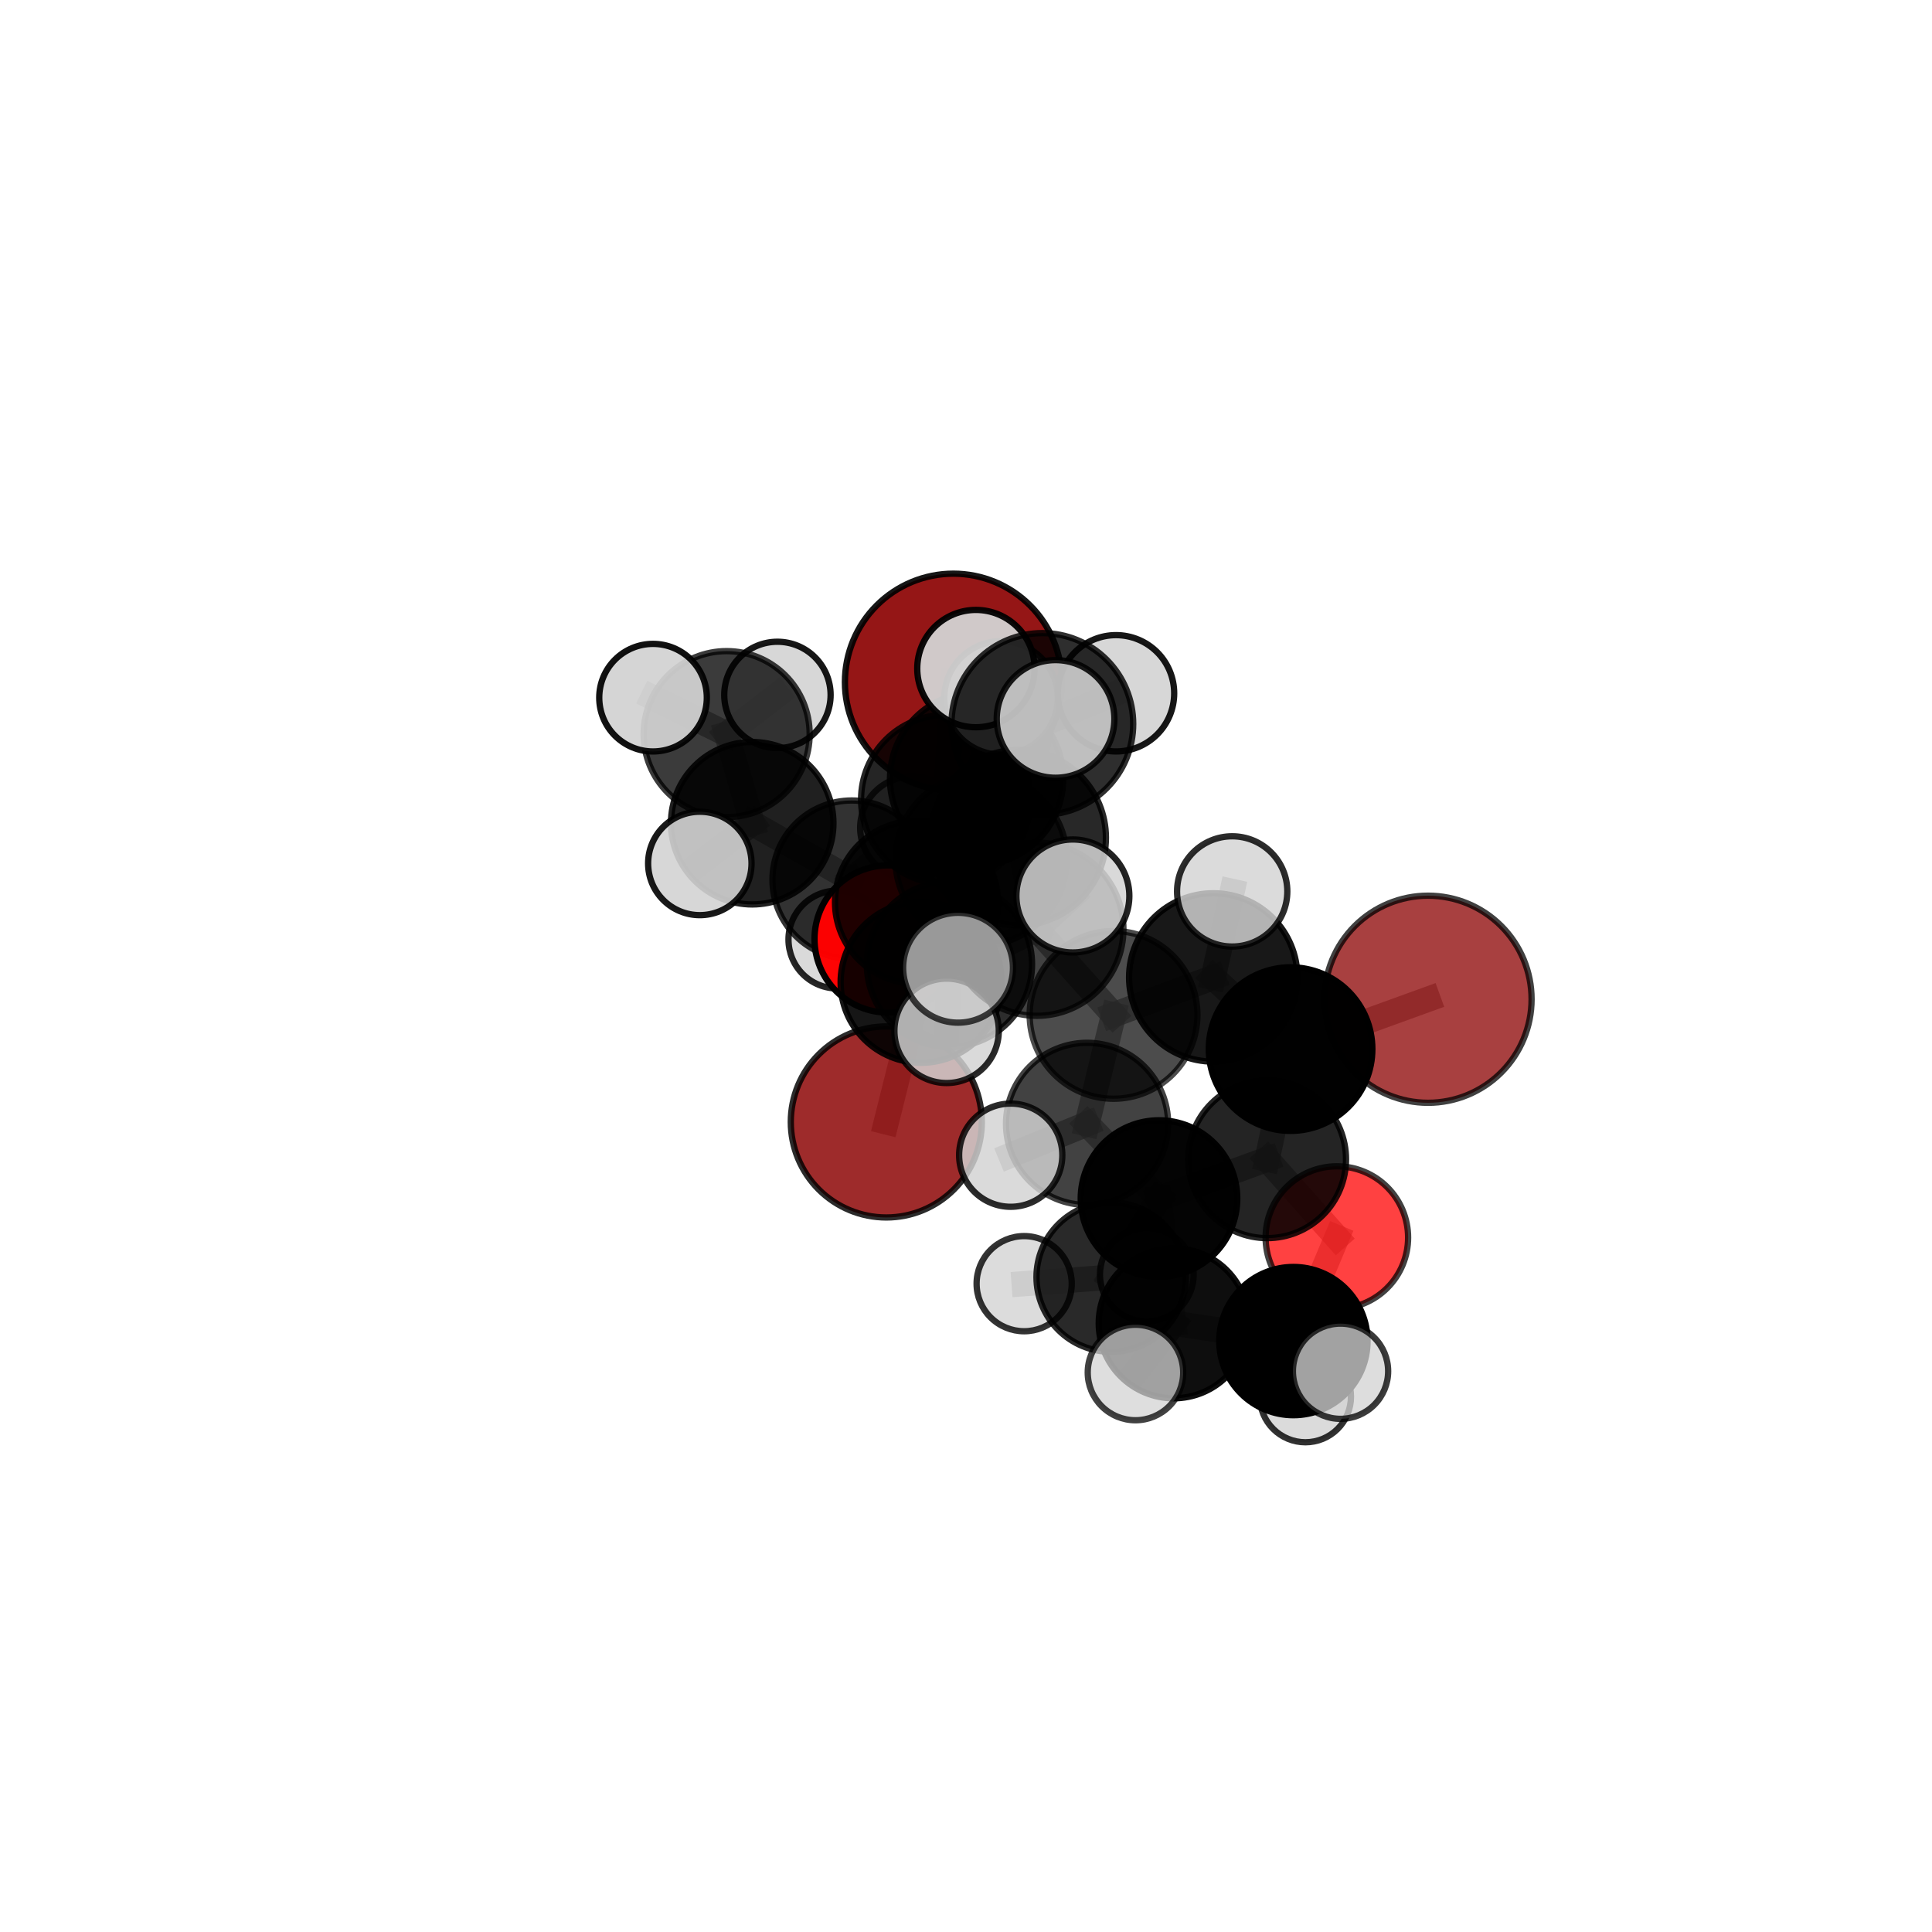 <?xml version="1.0" encoding="utf-8" standalone="no"?>
<!DOCTYPE svg PUBLIC "-//W3C//DTD SVG 1.1//EN"
  "http://www.w3.org/Graphics/SVG/1.1/DTD/svg11.dtd">
<svg xmlns:xlink="http://www.w3.org/1999/xlink" width="153pt" height="153pt" viewBox="0 0 153 153" xmlns="http://www.w3.org/2000/svg" version="1.1">
 <defs>
  <style type="text/css">*{stroke-linejoin: round; stroke-linecap: butt}</style>
 </defs>
 <g id="figure_1">
  <g id="patch_1">
   <path d="M 0 153 
L 153 153 
L 153 0 
L 0 0 
L 0 153 
z
" style="fill: none"/>
  </g>
  <g id="patch_2">
   <path d="M 7.2 145.8 
L 145.8 145.8 
L 145.8 7.2 
L 7.2 7.2 
L 7.2 145.8 
z
" style="fill: none"/>
  </g>
  <g id="axes_1">
   <g id="line2d_1">
    <path d="M 75.5 54.02 
L 74.894 63.316 
" clip-path="url(#p9c988c3c78)" style="fill: none; stroke: #808080; stroke-opacity: 0.717; stroke-width: 2; stroke-linecap: square"/>
   </g>
   <g id="line2d_2">
    <path d="M 74.894 63.316 
L 72.578 71.45 
" clip-path="url(#p9c988c3c78)" style="fill: none; stroke: #808080; stroke-opacity: 0.688; stroke-width: 2; stroke-linecap: square"/>
   </g>
   <g id="line2d_3">
    <path d="M 113.089 79.132 
L 102.203 83.08 
" clip-path="url(#p9c988c3c78)" style="fill: none; stroke: #808080; stroke-opacity: 0.677; stroke-width: 2; stroke-linecap: square"/>
   </g>
   <g id="line2d_4">
    <path d="M 102.203 83.08 
L 100.349 91.804 
" clip-path="url(#p9c988c3c78)" style="fill: none; stroke: #808080; stroke-opacity: 0.657; stroke-width: 2; stroke-linecap: square"/>
   </g>
   <g id="line2d_5">
    <path d="M 70.19 88.85 
L 72.951 77.785 
" clip-path="url(#p9c988c3c78)" style="fill: none; stroke: #808080; stroke-opacity: 0.634; stroke-width: 2; stroke-linecap: square"/>
   </g>
   <g id="line2d_6">
    <path d="M 72.951 77.785 
L 72.578 71.45 
" clip-path="url(#p9c988c3c78)" style="fill: none; stroke: #808080; stroke-opacity: 0.664; stroke-width: 2; stroke-linecap: square"/>
   </g>
   <g id="line2d_7">
    <path d="M 105.869 98.005 
L 100.349 91.804 
" clip-path="url(#p9c988c3c78)" style="fill: none; stroke: #808080; stroke-opacity: 0.627; stroke-width: 2; stroke-linecap: square"/>
   </g>
   <g id="line2d_8">
    <path d="M 105.869 98.005 
L 102.429 106.204 
" clip-path="url(#p9c988c3c78)" style="fill: none; stroke: #808080; stroke-opacity: 0.601; stroke-width: 2; stroke-linecap: square"/>
   </g>
   <g id="line2d_9">
    <path d="M 102.429 106.204 
L 92.952 104.794 
" clip-path="url(#p9c988c3c78)" style="fill: none; stroke: #808080; stroke-opacity: 0.593; stroke-width: 2; stroke-linecap: square"/>
   </g>
   <g id="line2d_10">
    <path d="M 102.429 106.204 
L 106.16 108.591 
" clip-path="url(#p9c988c3c78)" style="fill: none; stroke: #808080; stroke-opacity: 0.591; stroke-width: 2; stroke-linecap: square"/>
   </g>
   <g id="line2d_11">
    <path d="M 102.429 106.204 
L 103.379 110.609 
" clip-path="url(#p9c988c3c78)" style="fill: none; stroke: #808080; stroke-opacity: 0.574; stroke-width: 2; stroke-linecap: square"/>
   </g>
   <g id="line2d_12">
    <path d="M 70.335 74.361 
L 72.578 71.45 
" clip-path="url(#p9c988c3c78)" style="fill: none; stroke: #808080; stroke-opacity: 0.656; stroke-width: 2; stroke-linecap: square"/>
   </g>
   <g id="line2d_13">
    <path d="M 70.335 74.361 
L 67.453 69.671 
" clip-path="url(#p9c988c3c78)" style="fill: none; stroke: #808080; stroke-opacity: 0.643; stroke-width: 2; stroke-linecap: square"/>
   </g>
   <g id="line2d_14">
    <path d="M 67.453 69.671 
L 59.57 65.192 
" clip-path="url(#p9c988c3c78)" style="fill: none; stroke: #808080; stroke-opacity: 0.656; stroke-width: 2; stroke-linecap: square"/>
   </g>
   <g id="line2d_15">
    <path d="M 67.453 69.671 
L 66.318 74.403 
" clip-path="url(#p9c988c3c78)" style="fill: none; stroke: #808080; stroke-opacity: 0.63; stroke-width: 2; stroke-linecap: square"/>
   </g>
   <g id="line2d_16">
    <path d="M 67.453 69.671 
L 72.179 65.554 
" clip-path="url(#p9c988c3c78)" style="fill: none; stroke: #808080; stroke-opacity: 0.65; stroke-width: 2; stroke-linecap: square"/>
   </g>
   <g id="line2d_17">
    <path d="M 80.635 66.34 
L 77.701 68.065 
" clip-path="url(#p9c988c3c78)" style="fill: none; stroke: #808080; stroke-opacity: 0.732; stroke-width: 2; stroke-linecap: square"/>
   </g>
   <g id="line2d_18">
    <path d="M 80.635 66.34 
L 82.547 57.332 
" clip-path="url(#p9c988c3c78)" style="fill: none; stroke: #808080; stroke-opacity: 0.764; stroke-width: 2; stroke-linecap: square"/>
   </g>
   <g id="line2d_19">
    <path d="M 80.635 66.34 
L 82.108 73.584 
" clip-path="url(#p9c988c3c78)" style="fill: none; stroke: #808080; stroke-opacity: 0.738; stroke-width: 2; stroke-linecap: square"/>
   </g>
   <g id="line2d_20">
    <path d="M 77.701 68.065 
L 75.189 76.363 
" clip-path="url(#p9c988c3c78)" style="fill: none; stroke: #808080; stroke-opacity: 0.701; stroke-width: 2; stroke-linecap: square"/>
   </g>
   <g id="line2d_21">
    <path d="M 77.701 68.065 
L 77.339 61.676 
" clip-path="url(#p9c988c3c78)" style="fill: none; stroke: #808080; stroke-opacity: 0.725; stroke-width: 2; stroke-linecap: square"/>
   </g>
   <g id="line2d_22">
    <path d="M 82.547 57.332 
L 77.285 52.947 
" clip-path="url(#p9c988c3c78)" style="fill: none; stroke: #808080; stroke-opacity: 0.791; stroke-width: 2; stroke-linecap: square"/>
   </g>
   <g id="line2d_23">
    <path d="M 82.547 57.332 
L 83.592 56.933 
" clip-path="url(#p9c988c3c78)" style="fill: none; stroke: #808080; stroke-opacity: 0.792; stroke-width: 2; stroke-linecap: square"/>
   </g>
   <g id="line2d_24">
    <path d="M 82.547 57.332 
L 88.381 54.904 
" clip-path="url(#p9c988c3c78)" style="fill: none; stroke: #808080; stroke-opacity: 0.785; stroke-width: 2; stroke-linecap: square"/>
   </g>
   <g id="line2d_25">
    <path d="M 82.108 73.584 
L 84.963 70.955 
" clip-path="url(#p9c988c3c78)" style="fill: none; stroke: #808080; stroke-opacity: 0.742; stroke-width: 2; stroke-linecap: square"/>
   </g>
   <g id="line2d_26">
    <path d="M 82.108 73.584 
L 75.87 76.637 
" clip-path="url(#p9c988c3c78)" style="fill: none; stroke: #808080; stroke-opacity: 0.727; stroke-width: 2; stroke-linecap: square"/>
   </g>
   <g id="line2d_27">
    <path d="M 88.184 80.371 
L 82.108 73.584 
" clip-path="url(#p9c988c3c78)" style="fill: none; stroke: #808080; stroke-opacity: 0.714; stroke-width: 2; stroke-linecap: square"/>
   </g>
   <g id="line2d_28">
    <path d="M 88.184 80.371 
L 96.08 77.405 
" clip-path="url(#p9c988c3c78)" style="fill: none; stroke: #808080; stroke-opacity: 0.699; stroke-width: 2; stroke-linecap: square"/>
   </g>
   <g id="line2d_29">
    <path d="M 88.184 80.371 
L 86.088 89.004 
" clip-path="url(#p9c988c3c78)" style="fill: none; stroke: #808080; stroke-opacity: 0.681; stroke-width: 2; stroke-linecap: square"/>
   </g>
   <g id="line2d_30">
    <path d="M 96.08 77.405 
L 102.203 83.08 
" clip-path="url(#p9c988c3c78)" style="fill: none; stroke: #808080; stroke-opacity: 0.687; stroke-width: 2; stroke-linecap: square"/>
   </g>
   <g id="line2d_31">
    <path d="M 96.08 77.405 
L 97.58 70.593 
" clip-path="url(#p9c988c3c78)" style="fill: none; stroke: #808080; stroke-opacity: 0.714; stroke-width: 2; stroke-linecap: square"/>
   </g>
   <g id="line2d_32">
    <path d="M 86.088 89.004 
L 91.784 94.917 
" clip-path="url(#p9c988c3c78)" style="fill: none; stroke: #808080; stroke-opacity: 0.649; stroke-width: 2; stroke-linecap: square"/>
   </g>
   <g id="line2d_33">
    <path d="M 86.088 89.004 
L 80.041 91.483 
" clip-path="url(#p9c988c3c78)" style="fill: none; stroke: #808080; stroke-opacity: 0.663; stroke-width: 2; stroke-linecap: square"/>
   </g>
   <g id="line2d_34">
    <path d="M 75.189 76.363 
L 72.951 77.785 
" clip-path="url(#p9c988c3c78)" style="fill: none; stroke: #808080; stroke-opacity: 0.671; stroke-width: 2; stroke-linecap: square"/>
   </g>
   <g id="line2d_35">
    <path d="M 75.189 76.363 
L 74.964 81.634 
" clip-path="url(#p9c988c3c78)" style="fill: none; stroke: #808080; stroke-opacity: 0.678; stroke-width: 2; stroke-linecap: square"/>
   </g>
   <g id="line2d_36">
    <path d="M 77.339 61.676 
L 74.894 63.316 
" clip-path="url(#p9c988c3c78)" style="fill: none; stroke: #808080; stroke-opacity: 0.719; stroke-width: 2; stroke-linecap: square"/>
   </g>
   <g id="line2d_37">
    <path d="M 77.339 61.676 
L 79.276 55.267 
" clip-path="url(#p9c988c3c78)" style="fill: none; stroke: #808080; stroke-opacity: 0.745; stroke-width: 2; stroke-linecap: square"/>
   </g>
   <g id="line2d_38">
    <path d="M 91.784 94.917 
L 100.349 91.804 
" clip-path="url(#p9c988c3c78)" style="fill: none; stroke: #808080; stroke-opacity: 0.637; stroke-width: 2; stroke-linecap: square"/>
   </g>
   <g id="line2d_39">
    <path d="M 91.784 94.917 
L 92.952 104.794 
" clip-path="url(#p9c988c3c78)" style="fill: none; stroke: #808080; stroke-opacity: 0.616; stroke-width: 2; stroke-linecap: square"/>
   </g>
   <g id="line2d_40">
    <path d="M 91.784 94.917 
L 87.996 101.138 
" clip-path="url(#p9c988c3c78)" style="fill: none; stroke: #808080; stroke-opacity: 0.614; stroke-width: 2; stroke-linecap: square"/>
   </g>
   <g id="line2d_41">
    <path d="M 92.952 104.794 
L 87.996 101.138 
" clip-path="url(#p9c988c3c78)" style="fill: none; stroke: #808080; stroke-opacity: 0.596; stroke-width: 2; stroke-linecap: square"/>
   </g>
   <g id="line2d_42">
    <path d="M 92.952 104.794 
L 89.921 108.692 
" clip-path="url(#p9c988c3c78)" style="fill: none; stroke: #808080; stroke-opacity: 0.597; stroke-width: 2; stroke-linecap: square"/>
   </g>
   <g id="line2d_43">
    <path d="M 87.996 101.138 
L 81.106 101.657 
" clip-path="url(#p9c988c3c78)" style="fill: none; stroke: #808080; stroke-opacity: 0.594; stroke-width: 2; stroke-linecap: square"/>
   </g>
   <g id="line2d_44">
    <path d="M 87.996 101.138 
L 90.818 100.941 
" clip-path="url(#p9c988c3c78)" style="fill: none; stroke: #808080; stroke-opacity: 0.588; stroke-width: 2; stroke-linecap: square"/>
   </g>
   <g id="line2d_45">
    <path d="M 59.57 65.192 
L 57.545 58.137 
" clip-path="url(#p9c988c3c78)" style="fill: none; stroke: #808080; stroke-opacity: 0.677; stroke-width: 2; stroke-linecap: square"/>
   </g>
   <g id="line2d_46">
    <path d="M 59.57 65.192 
L 55.421 68.379 
" clip-path="url(#p9c988c3c78)" style="fill: none; stroke: #808080; stroke-opacity: 0.665; stroke-width: 2; stroke-linecap: square"/>
   </g>
   <g id="line2d_47">
    <path d="M 57.545 58.137 
L 51.715 55.251 
" clip-path="url(#p9c988c3c78)" style="fill: none; stroke: #808080; stroke-opacity: 0.695; stroke-width: 2; stroke-linecap: square"/>
   </g>
   <g id="line2d_48">
    <path d="M 57.545 58.137 
L 61.567 55.033 
" clip-path="url(#p9c988c3c78)" style="fill: none; stroke: #808080; stroke-opacity: 0.689; stroke-width: 2; stroke-linecap: square"/>
   </g>
   <g id="Path3DCollection_1">
    <path d="M 61.567 59.244 
C 62.684 59.244 63.755 58.801 64.545 58.011 
C 65.335 57.221 65.778 56.15 65.778 55.033 
C 65.778 53.916 65.335 52.844 64.545 52.055 
C 63.755 51.265 62.684 50.821 61.567 50.821 
C 60.45 50.821 59.378 51.265 58.589 52.055 
C 57.799 52.844 57.355 53.916 57.355 55.033 
C 57.355 56.15 57.799 57.221 58.589 58.011 
C 59.378 58.801 60.45 59.244 61.567 59.244 
z
" clip-path="url(#p9c988c3c78)" style="fill: #d3d3d3; fill-opacity: 0.909; stroke: #000000; stroke-opacity: 0.909; stroke-width: 0.5"/>
    <path d="M 66.318 78.28 
C 67.347 78.28 68.333 77.872 69.06 77.145 
C 69.787 76.418 70.195 75.431 70.195 74.403 
C 70.195 73.375 69.787 72.389 69.06 71.662 
C 68.333 70.935 67.347 70.527 66.318 70.527 
C 65.29 70.527 64.304 70.935 63.577 71.662 
C 62.85 72.389 62.442 73.375 62.442 74.403 
C 62.442 75.431 62.85 76.418 63.577 77.145 
C 64.304 77.872 65.29 78.28 66.318 78.28 
z
" clip-path="url(#p9c988c3c78)" style="fill: #d3d3d3; fill-opacity: 0.85; stroke: #000000; stroke-opacity: 0.85; stroke-width: 0.5"/>
    <path d="M 72.179 69.614 
C 73.255 69.614 74.288 69.186 75.049 68.425 
C 75.81 67.664 76.238 66.631 76.238 65.554 
C 76.238 64.478 75.81 63.445 75.049 62.684 
C 74.288 61.923 73.255 61.495 72.179 61.495 
C 71.102 61.495 70.069 61.923 69.308 62.684 
C 68.547 63.445 68.119 64.478 68.119 65.554 
C 68.119 66.631 68.547 67.664 69.308 68.425 
C 70.069 69.186 71.102 69.614 72.179 69.614 
z
" clip-path="url(#p9c988c3c78)" style="fill: #d3d3d3; fill-opacity: 0.761; stroke: #000000; stroke-opacity: 0.761; stroke-width: 0.5"/>
    <path d="M 57.545 64.711 
C 59.288 64.711 60.961 64.018 62.194 62.785 
C 63.426 61.552 64.119 59.88 64.119 58.137 
C 64.119 56.393 63.426 54.721 62.194 53.488 
C 60.961 52.255 59.288 51.563 57.545 51.563 
C 55.802 51.563 54.129 52.255 52.896 53.488 
C 51.664 54.721 50.971 56.393 50.971 58.137 
C 50.971 59.88 51.664 61.552 52.896 62.785 
C 54.129 64.018 55.802 64.711 57.545 64.711 
z
" clip-path="url(#p9c988c3c78)" style="fill-opacity: 0.767; stroke: #000000; stroke-opacity: 0.767; stroke-width: 0.5"/>
    <path d="M 67.453 75.951 
C 69.118 75.951 70.716 75.289 71.893 74.112 
C 73.071 72.934 73.733 71.337 73.733 69.671 
C 73.733 68.006 73.071 66.408 71.893 65.231 
C 70.716 64.053 69.118 63.392 67.453 63.392 
C 65.788 63.392 64.19 64.053 63.012 65.231 
C 61.835 66.408 61.173 68.006 61.173 69.671 
C 61.173 71.337 61.835 72.934 63.012 74.112 
C 64.19 75.289 65.788 75.951 67.453 75.951 
z
" clip-path="url(#p9c988c3c78)" style="fill-opacity: 0.802; stroke: #000000; stroke-opacity: 0.802; stroke-width: 0.5"/>
    <path d="M 51.715 59.511 
C 52.845 59.511 53.929 59.062 54.728 58.263 
C 55.527 57.464 55.975 56.381 55.975 55.251 
C 55.975 54.121 55.527 53.037 54.728 52.238 
C 53.929 51.439 52.845 50.99 51.715 50.99 
C 50.585 50.99 49.502 51.439 48.703 52.238 
C 47.904 53.037 47.455 54.121 47.455 55.251 
C 47.455 56.381 47.904 57.464 48.703 58.263 
C 49.502 59.062 50.585 59.511 51.715 59.511 
z
" clip-path="url(#p9c988c3c78)" style="fill: #d3d3d3; fill-opacity: 0.93; stroke: #000000; stroke-opacity: 0.93; stroke-width: 0.5"/>
    <path d="M 59.57 71.626 
C 61.276 71.626 62.913 70.948 64.119 69.741 
C 65.326 68.535 66.003 66.898 66.003 65.192 
C 66.003 63.486 65.326 61.849 64.119 60.643 
C 62.913 59.436 61.276 58.759 59.57 58.759 
C 57.864 58.759 56.227 59.436 55.021 60.643 
C 53.814 61.849 53.136 63.486 53.136 65.192 
C 53.136 66.898 53.814 68.535 55.021 69.741 
C 56.227 70.948 57.864 71.626 59.57 71.626 
z
" clip-path="url(#p9c988c3c78)" style="fill-opacity: 0.872; stroke: #000000; stroke-opacity: 0.872; stroke-width: 0.5"/>
    <path d="M 55.421 72.474 
C 56.507 72.474 57.549 72.043 58.317 71.275 
C 59.085 70.507 59.516 69.465 59.516 68.379 
C 59.516 67.293 59.085 66.251 58.317 65.483 
C 57.549 64.715 56.507 64.284 55.421 64.284 
C 54.335 64.284 53.293 64.715 52.525 65.483 
C 51.757 66.251 51.326 67.293 51.326 68.379 
C 51.326 69.465 51.757 70.507 52.525 71.275 
C 53.293 72.043 54.335 72.474 55.421 72.474 
z
" clip-path="url(#p9c988c3c78)" style="fill: #d3d3d3; fill-opacity: 0.9; stroke: #000000; stroke-opacity: 0.9; stroke-width: 0.5"/>
    <path d="M 70.335 80.192 
C 71.882 80.192 73.365 79.578 74.459 78.484 
C 75.552 77.391 76.167 75.907 76.167 74.361 
C 76.167 72.814 75.552 71.331 74.459 70.237 
C 73.365 69.143 71.882 68.529 70.335 68.529 
C 68.788 68.529 67.305 69.143 66.211 70.237 
C 65.118 71.331 64.503 72.814 64.503 74.361 
C 64.503 75.907 65.118 77.391 66.211 78.484 
C 67.305 79.578 68.788 80.192 70.335 80.192 
z
" clip-path="url(#p9c988c3c78)" style="fill: #ff0000; fill-opacity: 0.98; stroke: #000000; stroke-opacity: 0.98; stroke-width: 0.5"/>
    <path d="M 75.5 62.609 
C 77.778 62.609 79.963 61.704 81.573 60.094 
C 83.184 58.483 84.089 56.298 84.089 54.02 
C 84.089 51.742 83.184 49.557 81.573 47.947 
C 79.963 46.336 77.778 45.431 75.5 45.431 
C 73.222 45.431 71.037 46.336 69.426 47.947 
C 67.816 49.557 66.911 51.742 66.911 54.02 
C 66.911 56.298 67.816 58.483 69.426 60.094 
C 71.037 61.704 73.222 62.609 75.5 62.609 
z
" clip-path="url(#p9c988c3c78)" style="fill: #8b0000; fill-opacity: 0.913; stroke: #000000; stroke-opacity: 0.913; stroke-width: 0.5"/>
    <path d="M 72.578 77.902 
C 74.289 77.902 75.93 77.222 77.14 76.012 
C 78.35 74.802 79.029 73.161 79.029 71.45 
C 79.029 69.739 78.35 68.098 77.14 66.888 
C 75.93 65.678 74.289 64.999 72.578 64.999 
C 70.867 64.999 69.226 65.678 68.016 66.888 
C 66.806 68.098 66.126 69.739 66.126 71.45 
C 66.126 73.161 66.806 74.802 68.016 76.012 
C 69.226 77.222 70.867 77.902 72.578 77.902 
z
" clip-path="url(#p9c988c3c78)" style="fill-opacity: 0.877; stroke: #000000; stroke-opacity: 0.877; stroke-width: 0.5"/>
    <path d="M 74.894 70.019 
C 76.671 70.019 78.376 69.313 79.633 68.056 
C 80.89 66.799 81.597 65.094 81.597 63.316 
C 81.597 61.538 80.89 59.833 79.633 58.576 
C 78.376 57.319 76.671 56.613 74.894 56.613 
C 73.116 56.613 71.411 57.319 70.154 58.576 
C 68.897 59.833 68.19 61.538 68.19 63.316 
C 68.19 65.094 68.897 66.799 70.154 68.056 
C 71.411 69.313 73.116 70.019 74.894 70.019 
z
" clip-path="url(#p9c988c3c78)" style="fill-opacity: 0.853; stroke: #000000; stroke-opacity: 0.853; stroke-width: 0.5"/>
    <path d="M 70.19 96.415 
C 72.196 96.415 74.12 95.618 75.539 94.2 
C 76.957 92.781 77.754 90.857 77.754 88.85 
C 77.754 86.844 76.957 84.92 75.539 83.501 
C 74.12 82.083 72.196 81.285 70.19 81.285 
C 68.183 81.285 66.259 82.083 64.84 83.501 
C 63.422 84.92 62.625 86.844 62.625 88.85 
C 62.625 90.857 63.422 92.781 64.84 94.2 
C 66.259 95.618 68.183 96.415 70.19 96.415 
z
" clip-path="url(#p9c988c3c78)" style="fill: #8b0000; fill-opacity: 0.831; stroke: #000000; stroke-opacity: 0.831; stroke-width: 0.5"/>
    <path d="M 72.951 84.165 
C 74.642 84.165 76.265 83.493 77.462 82.296 
C 78.658 81.1 79.33 79.477 79.33 77.785 
C 79.33 76.094 78.658 74.471 77.462 73.274 
C 76.265 72.078 74.642 71.406 72.951 71.406 
C 71.259 71.406 69.636 72.078 68.44 73.274 
C 67.243 74.471 66.571 76.094 66.571 77.785 
C 66.571 79.477 67.243 81.1 68.44 82.296 
C 69.636 83.493 71.259 84.165 72.951 84.165 
z
" clip-path="url(#p9c988c3c78)" style="fill-opacity: 0.913; stroke: #000000; stroke-opacity: 0.913; stroke-width: 0.5"/>
    <path d="M 90.818 104.652 
C 91.802 104.652 92.746 104.261 93.442 103.565 
C 94.138 102.87 94.529 101.925 94.529 100.941 
C 94.529 99.957 94.138 99.013 93.442 98.317 
C 92.746 97.621 91.802 97.23 90.818 97.23 
C 89.834 97.23 88.89 97.621 88.194 98.317 
C 87.498 99.013 87.107 99.957 87.107 100.941 
C 87.107 101.925 87.498 102.87 88.194 103.565 
C 88.89 104.261 89.834 104.652 90.818 104.652 
z
" clip-path="url(#p9c988c3c78)" style="fill: #d3d3d3; fill-opacity: 0.792; stroke: #000000; stroke-opacity: 0.792; stroke-width: 0.5"/>
    <path d="M 77.339 68.536 
C 79.158 68.536 80.903 67.813 82.189 66.527 
C 83.475 65.24 84.198 63.495 84.198 61.676 
C 84.198 59.857 83.475 58.112 82.189 56.826 
C 80.903 55.539 79.158 54.817 77.339 54.817 
C 75.519 54.817 73.775 55.539 72.488 56.826 
C 71.202 58.112 70.479 59.857 70.479 61.676 
C 70.479 63.495 71.202 65.24 72.488 66.527 
C 73.775 67.813 75.519 68.536 77.339 68.536 
z
" clip-path="url(#p9c988c3c78)" style="fill-opacity: 0.883; stroke: #000000; stroke-opacity: 0.883; stroke-width: 0.5"/>
    <path d="M 79.276 59.762 
C 80.468 59.762 81.611 59.288 82.454 58.445 
C 83.297 57.603 83.77 56.459 83.77 55.267 
C 83.77 54.076 83.297 52.932 82.454 52.09 
C 81.611 51.247 80.468 50.773 79.276 50.773 
C 78.084 50.773 76.941 51.247 76.098 52.09 
C 75.256 52.932 74.782 54.076 74.782 55.267 
C 74.782 56.459 75.256 57.603 76.098 58.445 
C 76.941 59.288 78.084 59.762 79.276 59.762 
z
" clip-path="url(#p9c988c3c78)" style="fill: #d3d3d3; fill-opacity: 0.842; stroke: #000000; stroke-opacity: 0.842; stroke-width: 0.5"/>
    <path d="M 75.189 82.905 
C 76.924 82.905 78.588 82.215 79.814 80.989 
C 81.041 79.762 81.73 78.098 81.73 76.363 
C 81.73 74.628 81.041 72.964 79.814 71.738 
C 78.588 70.511 76.924 69.822 75.189 69.822 
C 73.454 69.822 71.79 70.511 70.563 71.738 
C 69.336 72.964 68.647 74.628 68.647 76.363 
C 68.647 78.098 69.336 79.762 70.563 80.989 
C 71.79 82.215 73.454 82.905 75.189 82.905 
z
" clip-path="url(#p9c988c3c78)" style="fill-opacity: 0.824; stroke: #000000; stroke-opacity: 0.824; stroke-width: 0.5"/>
    <path d="M 81.106 105.425 
C 82.105 105.425 83.064 105.028 83.77 104.321 
C 84.477 103.615 84.874 102.656 84.874 101.657 
C 84.874 100.658 84.477 99.699 83.77 98.993 
C 83.064 98.286 82.105 97.889 81.106 97.889 
C 80.107 97.889 79.149 98.286 78.442 98.993 
C 77.736 99.699 77.339 100.658 77.339 101.657 
C 77.339 102.656 77.736 103.615 78.442 104.321 
C 79.149 105.028 80.107 105.425 81.106 105.425 
z
" clip-path="url(#p9c988c3c78)" style="fill: #d3d3d3; fill-opacity: 0.8; stroke: #000000; stroke-opacity: 0.8; stroke-width: 0.5"/>
    <path d="M 87.996 107.053 
C 89.564 107.053 91.069 106.43 92.178 105.321 
C 93.287 104.211 93.911 102.707 93.911 101.138 
C 93.911 99.569 93.287 98.065 92.178 96.955 
C 91.069 95.846 89.564 95.223 87.996 95.223 
C 86.427 95.223 84.922 95.846 83.813 96.955 
C 82.704 98.065 82.081 99.569 82.081 101.138 
C 82.081 102.707 82.704 104.211 83.813 105.321 
C 84.922 106.43 86.427 107.053 87.996 107.053 
z
" clip-path="url(#p9c988c3c78)" style="fill-opacity: 0.837; stroke: #000000; stroke-opacity: 0.837; stroke-width: 0.5"/>
    <path d="M 77.701 74.855 
C 79.501 74.855 81.229 74.139 82.502 72.866 
C 83.775 71.593 84.49 69.866 84.49 68.065 
C 84.49 66.264 83.775 64.537 82.502 63.264 
C 81.229 61.991 79.501 61.275 77.701 61.275 
C 75.9 61.275 74.173 61.991 72.9 63.264 
C 71.627 64.537 70.911 66.264 70.911 68.065 
C 70.911 69.866 71.627 71.593 72.9 72.866 
C 74.173 74.139 75.9 74.855 77.701 74.855 
z
" clip-path="url(#p9c988c3c78)" style="fill-opacity: 0.736; stroke: #000000; stroke-opacity: 0.736; stroke-width: 0.5"/>
    <path d="M 103.379 114.217 
C 104.336 114.217 105.254 113.837 105.931 113.16 
C 106.607 112.484 106.987 111.566 106.987 110.609 
C 106.987 109.652 106.607 108.734 105.931 108.057 
C 105.254 107.381 104.336 107 103.379 107 
C 102.422 107 101.504 107.381 100.828 108.057 
C 100.151 108.734 99.771 109.652 99.771 110.609 
C 99.771 111.566 100.151 112.484 100.828 113.16 
C 101.504 113.837 102.422 114.217 103.379 114.217 
z
" clip-path="url(#p9c988c3c78)" style="fill: #d3d3d3; fill-opacity: 0.806; stroke: #000000; stroke-opacity: 0.806; stroke-width: 0.5"/>
    <path d="M 113.089 87.333 
C 115.264 87.333 117.35 86.469 118.888 84.931 
C 120.426 83.393 121.29 81.307 121.29 79.132 
C 121.29 76.957 120.426 74.871 118.888 73.333 
C 117.35 71.795 115.264 70.931 113.089 70.931 
C 110.914 70.931 108.828 71.795 107.29 73.333 
C 105.752 74.871 104.888 76.957 104.888 79.132 
C 104.888 81.307 105.752 83.393 107.29 84.931 
C 108.828 86.469 110.914 87.333 113.089 87.333 
z
" clip-path="url(#p9c988c3c78)" style="fill: #8b0000; fill-opacity: 0.748; stroke: #000000; stroke-opacity: 0.748; stroke-width: 0.5"/>
    <path d="M 74.964 85.768 
C 76.06 85.768 77.111 85.332 77.887 84.557 
C 78.662 83.782 79.097 82.73 79.097 81.634 
C 79.097 80.538 78.662 79.486 77.887 78.711 
C 77.111 77.936 76.06 77.5 74.964 77.5 
C 73.867 77.5 72.816 77.936 72.041 78.711 
C 71.265 79.486 70.83 80.538 70.83 81.634 
C 70.83 82.73 71.265 83.782 72.041 84.557 
C 72.816 85.332 73.867 85.768 74.964 85.768 
z
" clip-path="url(#p9c988c3c78)" style="fill: #d3d3d3; fill-opacity: 0.834; stroke: #000000; stroke-opacity: 0.834; stroke-width: 0.5"/>
    <path d="M 105.869 103.647 
C 107.366 103.647 108.801 103.053 109.859 101.995 
C 110.918 100.936 111.512 99.501 111.512 98.005 
C 111.512 96.508 110.918 95.073 109.859 94.014 
C 108.801 92.956 107.366 92.362 105.869 92.362 
C 104.373 92.362 102.937 92.956 101.879 94.014 
C 100.821 95.073 100.227 96.508 100.227 98.005 
C 100.227 99.501 100.821 100.936 101.879 101.995 
C 102.937 103.053 104.373 103.647 105.869 103.647 
z
" clip-path="url(#p9c988c3c78)" style="fill: #ff0000; fill-opacity: 0.743; stroke: #000000; stroke-opacity: 0.743; stroke-width: 0.5"/>
    <path d="M 100.349 98.051 
C 102.005 98.051 103.594 97.392 104.766 96.221 
C 105.937 95.05 106.595 93.461 106.595 91.804 
C 106.595 90.147 105.937 88.558 104.766 87.387 
C 103.594 86.216 102.005 85.557 100.349 85.557 
C 98.692 85.557 97.103 86.216 95.932 87.387 
C 94.76 88.558 94.102 90.147 94.102 91.804 
C 94.102 93.461 94.76 95.05 95.932 96.221 
C 97.103 97.392 98.692 98.051 100.349 98.051 
z
" clip-path="url(#p9c988c3c78)" style="fill-opacity: 0.859; stroke: #000000; stroke-opacity: 0.859; stroke-width: 0.5"/>
    <path d="M 102.203 89.558 
C 103.921 89.558 105.569 88.875 106.784 87.661 
C 107.999 86.446 108.681 84.798 108.681 83.08 
C 108.681 81.362 107.999 79.715 106.784 78.5 
C 105.569 77.285 103.921 76.603 102.203 76.603 
C 100.486 76.603 98.838 77.285 97.623 78.5 
C 96.408 79.715 95.726 81.362 95.726 83.08 
C 95.726 84.798 96.408 86.446 97.623 87.661 
C 98.838 88.875 100.486 89.558 102.203 89.558 
z
" clip-path="url(#p9c988c3c78)" style="fill-opacity: 0.996; stroke: #000000; stroke-opacity: 0.996; stroke-width: 0.5"/>
    <path d="M 102.429 112.074 
C 103.986 112.074 105.479 111.456 106.58 110.355 
C 107.681 109.254 108.299 107.76 108.299 106.204 
C 108.299 104.647 107.681 103.153 106.58 102.052 
C 105.479 100.951 103.986 100.333 102.429 100.333 
C 100.872 100.333 99.378 100.951 98.278 102.052 
C 97.177 103.153 96.558 104.647 96.558 106.204 
C 96.558 107.76 97.177 109.254 98.278 110.355 
C 99.378 111.456 100.872 112.074 102.429 112.074 
z
" clip-path="url(#p9c988c3c78)" style="stroke: #000000; stroke-width: 0.5"/>
    <path d="M 91.784 101.116 
C 93.428 101.116 95.005 100.462 96.167 99.3 
C 97.33 98.138 97.983 96.561 97.983 94.917 
C 97.983 93.273 97.33 91.696 96.167 90.534 
C 95.005 89.371 93.428 88.718 91.784 88.718 
C 90.14 88.718 88.563 89.371 87.401 90.534 
C 86.239 91.696 85.585 93.273 85.585 94.917 
C 85.585 96.561 86.239 98.138 87.401 99.3 
C 88.563 100.462 90.14 101.116 91.784 101.116 
z
" clip-path="url(#p9c988c3c78)" style="fill-opacity: 0.983; stroke: #000000; stroke-opacity: 0.983; stroke-width: 0.5"/>
    <path d="M 92.952 110.735 
C 94.527 110.735 96.038 110.109 97.152 108.995 
C 98.266 107.881 98.892 106.37 98.892 104.794 
C 98.892 103.219 98.266 101.708 97.152 100.593 
C 96.038 99.479 94.527 98.853 92.952 98.853 
C 91.376 98.853 89.865 99.479 88.751 100.593 
C 87.637 101.708 87.011 103.219 87.011 104.794 
C 87.011 106.37 87.637 107.881 88.751 108.995 
C 89.865 110.109 91.376 110.735 92.952 110.735 
z
" clip-path="url(#p9c988c3c78)" style="fill-opacity: 0.942; stroke: #000000; stroke-opacity: 0.942; stroke-width: 0.5"/>
    <path d="M 96.08 84.072 
C 97.848 84.072 99.544 83.369 100.795 82.119 
C 102.045 80.869 102.747 79.173 102.747 77.405 
C 102.747 75.637 102.045 73.941 100.795 72.691 
C 99.544 71.441 97.848 70.738 96.08 70.738 
C 94.312 70.738 92.616 71.441 91.366 72.691 
C 90.116 73.941 89.414 75.637 89.414 77.405 
C 89.414 79.173 90.116 80.869 91.366 82.119 
C 92.616 83.369 94.312 84.072 96.08 84.072 
z
" clip-path="url(#p9c988c3c78)" style="fill-opacity: 0.904; stroke: #000000; stroke-opacity: 0.904; stroke-width: 0.5"/>
    <path d="M 97.58 74.959 
C 98.738 74.959 99.849 74.499 100.667 73.68 
C 101.486 72.862 101.946 71.751 101.946 70.593 
C 101.946 69.435 101.486 68.324 100.667 67.506 
C 99.849 66.687 98.738 66.227 97.58 66.227 
C 96.422 66.227 95.311 66.687 94.493 67.506 
C 93.674 68.324 93.214 69.435 93.214 70.593 
C 93.214 71.751 93.674 72.862 94.493 73.68 
C 95.311 74.499 96.422 74.959 97.58 74.959 
z
" clip-path="url(#p9c988c3c78)" style="fill: #d3d3d3; fill-opacity: 0.827; stroke: #000000; stroke-opacity: 0.827; stroke-width: 0.5"/>
    <path d="M 88.381 59.51 
C 89.602 59.51 90.774 59.025 91.638 58.161 
C 92.502 57.297 92.987 56.125 92.987 54.904 
C 92.987 53.682 92.502 52.51 91.638 51.646 
C 90.774 50.783 89.602 50.297 88.381 50.297 
C 87.159 50.297 85.987 50.783 85.123 51.646 
C 84.26 52.51 83.774 53.682 83.774 54.904 
C 83.774 56.125 84.26 57.297 85.123 58.161 
C 85.987 59.025 87.159 59.51 88.381 59.51 
z
" clip-path="url(#p9c988c3c78)" style="fill: #d3d3d3; fill-opacity: 0.909; stroke: #000000; stroke-opacity: 0.909; stroke-width: 0.5"/>
    <path d="M 80.635 73.287 
C 82.478 73.287 84.245 72.555 85.548 71.252 
C 86.85 69.95 87.582 68.182 87.582 66.34 
C 87.582 64.498 86.85 62.731 85.548 61.428 
C 84.245 60.125 82.478 59.393 80.635 59.393 
C 78.793 59.393 77.026 60.125 75.723 61.428 
C 74.42 62.731 73.688 64.498 73.688 66.34 
C 73.688 68.182 74.42 69.95 75.723 71.252 
C 77.026 72.555 78.793 73.287 80.635 73.287 
z
" clip-path="url(#p9c988c3c78)" style="fill-opacity: 0.841; stroke: #000000; stroke-opacity: 0.841; stroke-width: 0.5"/>
    <path d="M 77.285 57.593 
C 78.518 57.593 79.7 57.104 80.571 56.232 
C 81.442 55.361 81.932 54.179 81.932 52.947 
C 81.932 51.714 81.442 50.532 80.571 49.661 
C 79.7 48.79 78.518 48.3 77.285 48.3 
C 76.053 48.3 74.871 48.79 74 49.661 
C 73.128 50.532 72.639 51.714 72.639 52.947 
C 72.639 54.179 73.128 55.361 74 56.232 
C 74.871 57.104 76.053 57.593 77.285 57.593 
z
" clip-path="url(#p9c988c3c78)" style="fill: #d3d3d3; fill-opacity: 0.948; stroke: #000000; stroke-opacity: 0.948; stroke-width: 0.5"/>
    <path d="M 86.088 95.425 
C 87.791 95.425 89.425 94.748 90.629 93.544 
C 91.833 92.34 92.51 90.707 92.51 89.004 
C 92.51 87.301 91.833 85.667 90.629 84.463 
C 89.425 83.259 87.791 82.582 86.088 82.582 
C 84.385 82.582 82.752 83.259 81.548 84.463 
C 80.343 85.667 79.667 87.301 79.667 89.004 
C 79.667 90.707 80.343 92.34 81.548 93.544 
C 82.752 94.748 84.385 95.425 86.088 95.425 
z
" clip-path="url(#p9c988c3c78)" style="fill-opacity: 0.741; stroke: #000000; stroke-opacity: 0.741; stroke-width: 0.5"/>
    <path d="M 88.184 87.014 
C 89.946 87.014 91.635 86.314 92.881 85.068 
C 94.127 83.823 94.827 82.133 94.827 80.371 
C 94.827 78.61 94.127 76.92 92.881 75.674 
C 91.635 74.429 89.946 73.729 88.184 73.729 
C 86.422 73.729 84.733 74.429 83.487 75.674 
C 82.241 76.92 81.541 78.61 81.541 80.371 
C 81.541 82.133 82.241 83.823 83.487 85.068 
C 84.733 86.314 86.422 87.014 88.184 87.014 
z
" clip-path="url(#p9c988c3c78)" style="fill-opacity: 0.7; stroke: #000000; stroke-opacity: 0.7; stroke-width: 0.5"/>
    <path d="M 106.16 112.362 
C 107.16 112.362 108.119 111.964 108.826 111.257 
C 109.534 110.55 109.931 109.591 109.931 108.591 
C 109.931 107.591 109.534 106.631 108.826 105.924 
C 108.119 105.217 107.16 104.82 106.16 104.82 
C 105.16 104.82 104.201 105.217 103.493 105.924 
C 102.786 106.631 102.389 107.591 102.389 108.591 
C 102.389 109.591 102.786 110.55 103.493 111.257 
C 104.201 111.964 105.16 112.362 106.16 112.362 
z
" clip-path="url(#p9c988c3c78)" style="fill: #d3d3d3; fill-opacity: 0.769; stroke: #000000; stroke-opacity: 0.769; stroke-width: 0.5"/>
    <path d="M 82.547 64.529 
C 84.455 64.529 86.286 63.771 87.636 62.421 
C 88.985 61.072 89.743 59.241 89.743 57.332 
C 89.743 55.424 88.985 53.593 87.636 52.244 
C 86.286 50.894 84.455 50.136 82.547 50.136 
C 80.638 50.136 78.808 50.894 77.458 52.244 
C 76.109 53.593 75.35 55.424 75.35 57.332 
C 75.35 59.241 76.109 61.072 77.458 62.421 
C 78.808 63.771 80.638 64.529 82.547 64.529 
z
" clip-path="url(#p9c988c3c78)" style="fill-opacity: 0.82; stroke: #000000; stroke-opacity: 0.82; stroke-width: 0.5"/>
    <path d="M 89.921 112.473 
C 90.923 112.473 91.885 112.074 92.594 111.365 
C 93.303 110.656 93.701 109.695 93.701 108.692 
C 93.701 107.689 93.303 106.728 92.594 106.019 
C 91.885 105.31 90.923 104.911 89.921 104.911 
C 88.918 104.911 87.956 105.31 87.247 106.019 
C 86.538 106.728 86.14 107.689 86.14 108.692 
C 86.14 109.695 86.538 110.656 87.247 111.365 
C 87.956 112.074 88.918 112.473 89.921 112.473 
z
" clip-path="url(#p9c988c3c78)" style="fill: #d3d3d3; fill-opacity: 0.744; stroke: #000000; stroke-opacity: 0.744; stroke-width: 0.5"/>
    <path d="M 80.041 95.569 
C 81.125 95.569 82.164 95.138 82.93 94.372 
C 83.697 93.606 84.127 92.566 84.127 91.483 
C 84.127 90.399 83.697 89.36 82.93 88.594 
C 82.164 87.827 81.125 87.397 80.041 87.397 
C 78.958 87.397 77.918 87.827 77.152 88.594 
C 76.386 89.36 75.955 90.399 75.955 91.483 
C 75.955 92.566 76.386 93.606 77.152 94.372 
C 77.918 95.138 78.958 95.569 80.041 95.569 
z
" clip-path="url(#p9c988c3c78)" style="fill: #d3d3d3; fill-opacity: 0.83; stroke: #000000; stroke-opacity: 0.83; stroke-width: 0.5"/>
    <path d="M 82.108 80.444 
C 83.927 80.444 85.672 79.721 86.958 78.435 
C 88.245 77.148 88.968 75.403 88.968 73.584 
C 88.968 71.765 88.245 70.02 86.958 68.733 
C 85.672 67.447 83.927 66.724 82.108 66.724 
C 80.288 66.724 78.543 67.447 77.257 68.733 
C 75.97 70.02 75.248 71.765 75.248 73.584 
C 75.248 75.403 75.97 77.148 77.257 78.435 
C 78.543 79.721 80.288 80.444 82.108 80.444 
z
" clip-path="url(#p9c988c3c78)" style="fill-opacity: 0.741; stroke: #000000; stroke-opacity: 0.741; stroke-width: 0.5"/>
    <path d="M 75.87 80.987 
C 77.023 80.987 78.13 80.528 78.945 79.713 
C 79.761 78.897 80.219 77.791 80.219 76.637 
C 80.219 75.484 79.761 74.377 78.945 73.562 
C 78.13 72.746 77.023 72.288 75.87 72.288 
C 74.716 72.288 73.61 72.746 72.794 73.562 
C 71.978 74.377 71.52 75.484 71.52 76.637 
C 71.52 77.791 71.978 78.897 72.794 79.713 
C 73.61 80.528 74.716 80.987 75.87 80.987 
z
" clip-path="url(#p9c988c3c78)" style="fill: #d3d3d3; fill-opacity: 0.726; stroke: #000000; stroke-opacity: 0.726; stroke-width: 0.5"/>
    <path d="M 83.592 61.592 
C 84.827 61.592 86.012 61.101 86.886 60.227 
C 87.76 59.354 88.25 58.169 88.25 56.933 
C 88.25 55.698 87.76 54.513 86.886 53.639 
C 86.012 52.766 84.827 52.275 83.592 52.275 
C 82.357 52.275 81.172 52.766 80.298 53.639 
C 79.425 54.513 78.934 55.698 78.934 56.933 
C 78.934 58.169 79.425 59.354 80.298 60.227 
C 81.172 61.101 82.357 61.592 83.592 61.592 
z
" clip-path="url(#p9c988c3c78)" style="fill: #d3d3d3; fill-opacity: 0.877; stroke: #000000; stroke-opacity: 0.877; stroke-width: 0.5"/>
    <path d="M 84.963 75.428 
C 86.15 75.428 87.287 74.957 88.126 74.118 
C 88.965 73.279 89.436 72.141 89.436 70.955 
C 89.436 69.768 88.965 68.63 88.126 67.792 
C 87.287 66.953 86.15 66.481 84.963 66.481 
C 83.777 66.481 82.639 66.953 81.8 67.792 
C 80.961 68.63 80.49 69.768 80.49 70.955 
C 80.49 72.141 80.961 73.279 81.8 74.118 
C 82.639 74.957 83.777 75.428 84.963 75.428 
z
" clip-path="url(#p9c988c3c78)" style="fill: #d3d3d3; fill-opacity: 0.863; stroke: #000000; stroke-opacity: 0.863; stroke-width: 0.5"/>
   </g>
  </g>
 </g>
 <defs>
  <clipPath id="p9c988c3c78">
   <rect x="7.2" y="7.2" width="138.6" height="138.6"/>
  </clipPath>
 </defs>
</svg>
